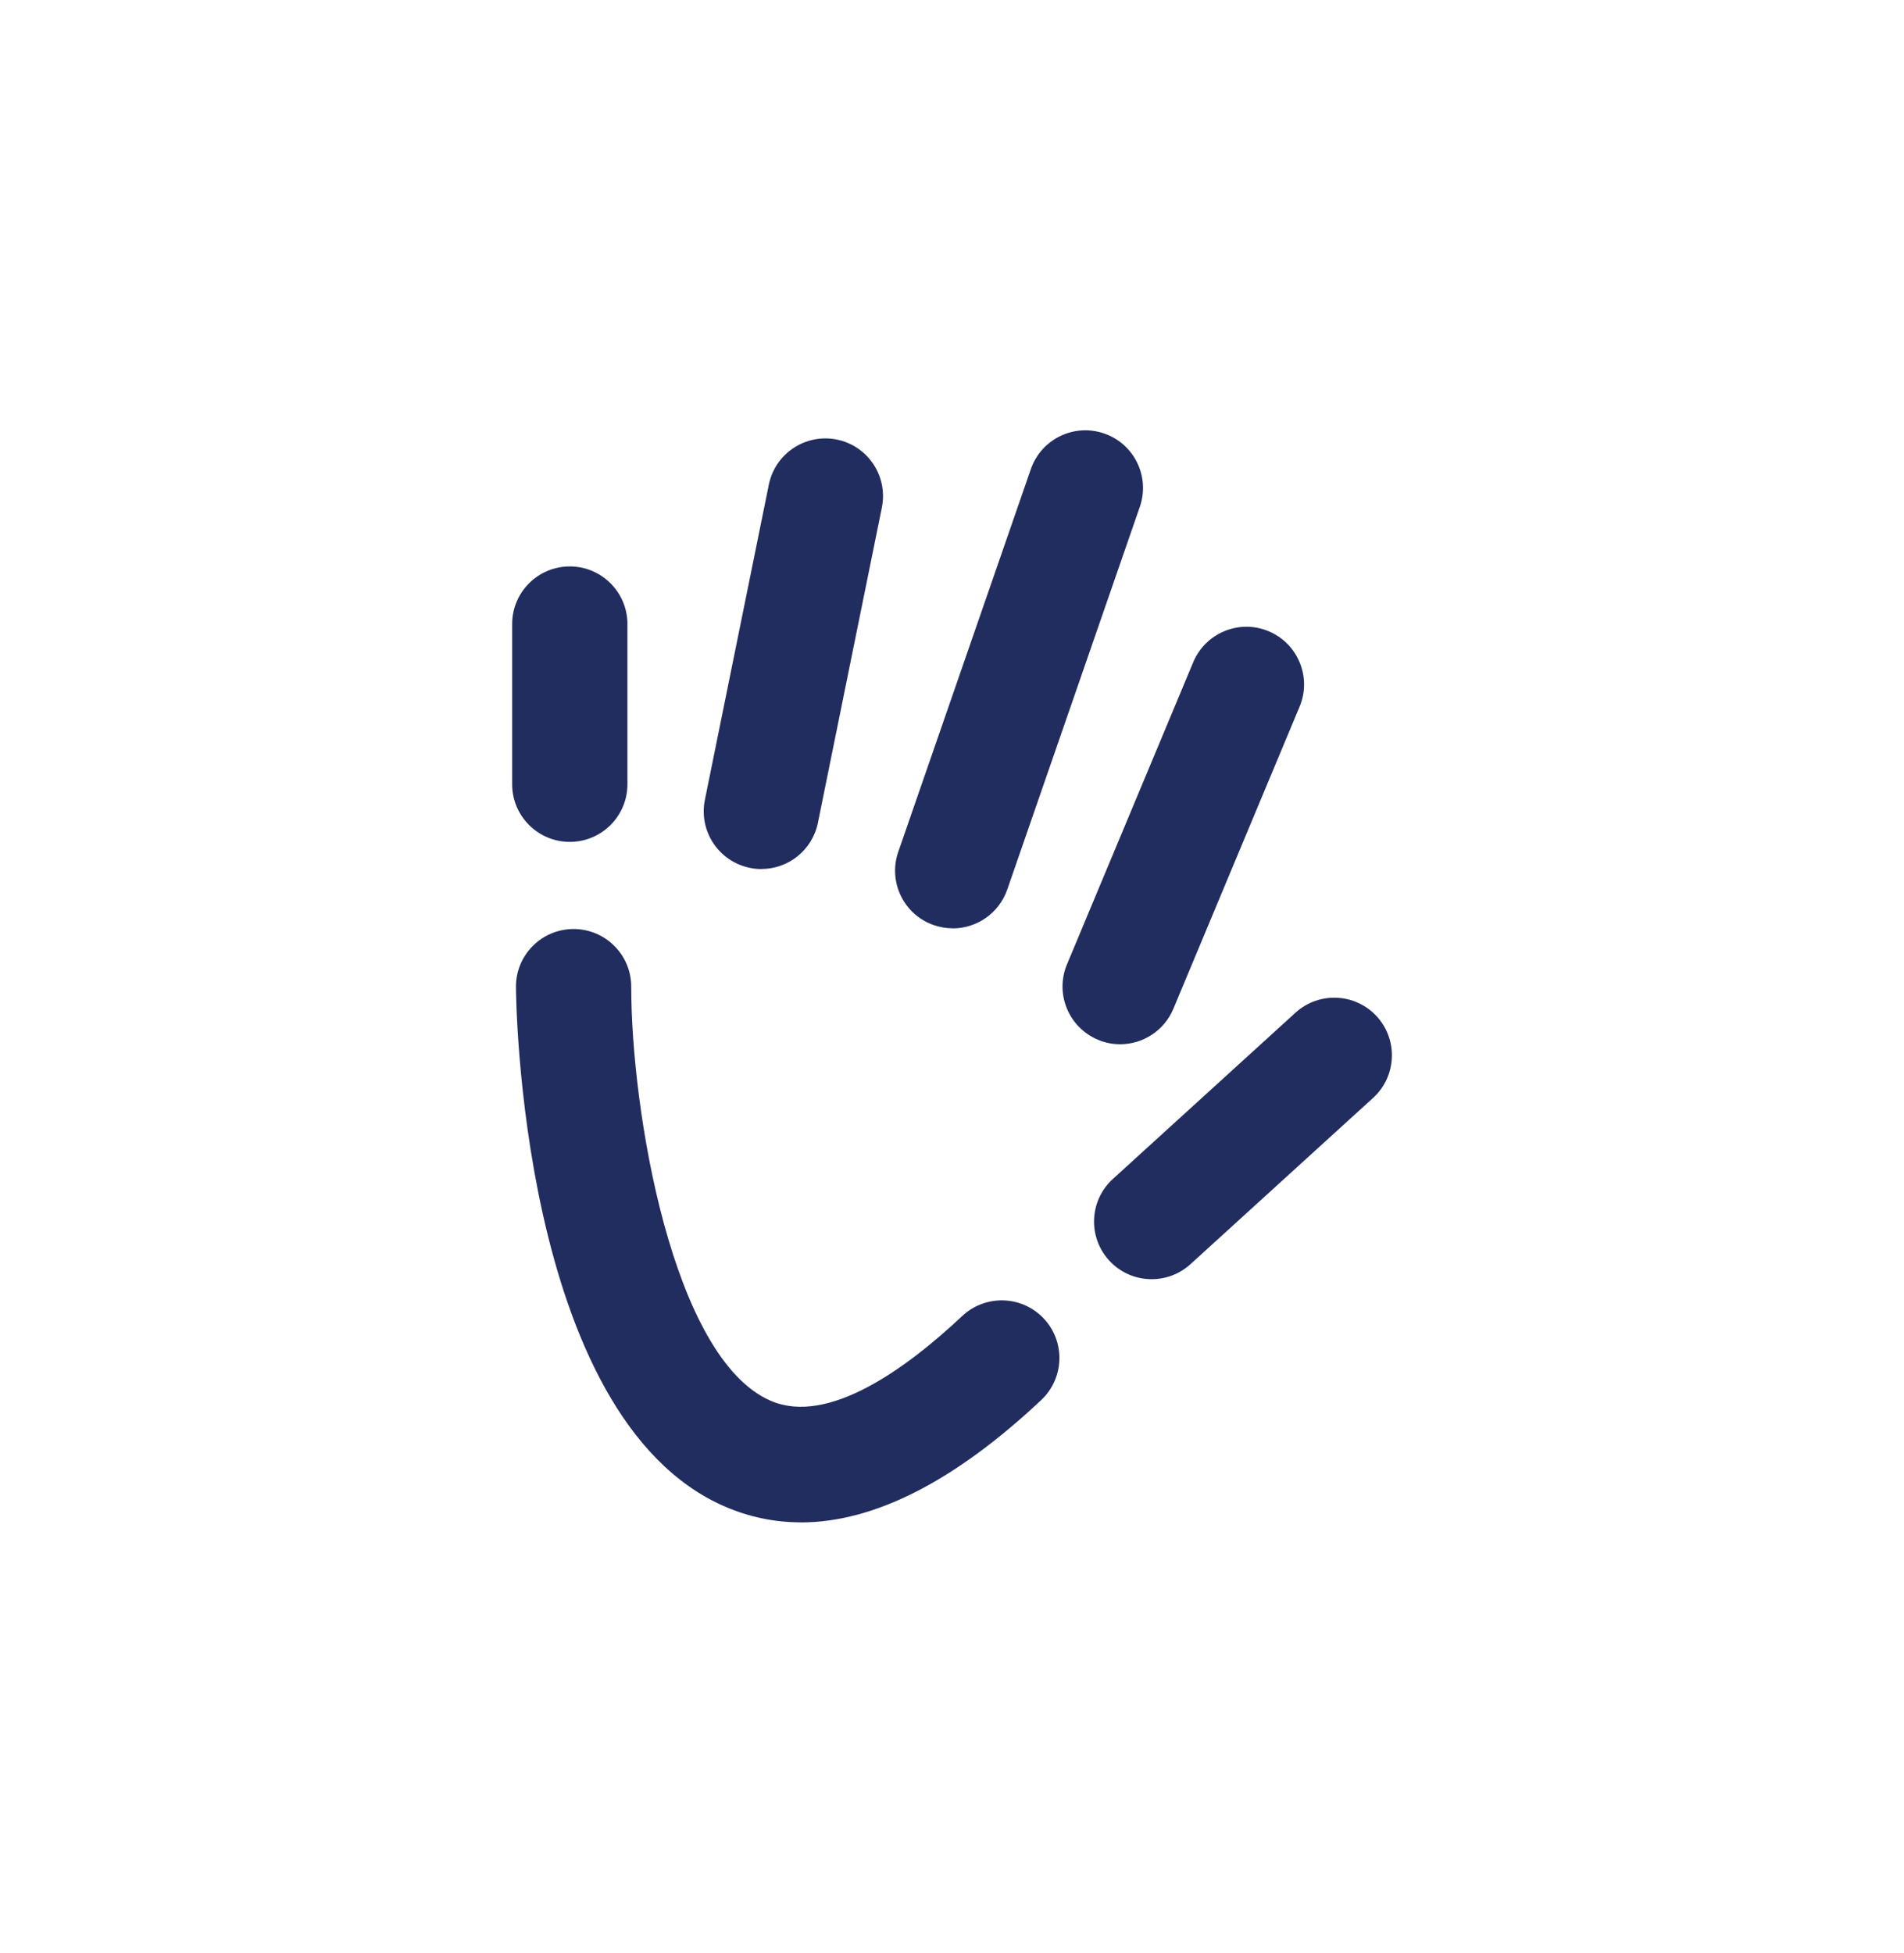 <?xml version="1.0" encoding="UTF-8"?><svg id="Layer_1" xmlns="http://www.w3.org/2000/svg" viewBox="0 0 271.2 278.09"><defs><style>.cls-1{fill:#212d5f;}</style></defs><path class="cls-1" d="M114.07,216.81c-3.74,0-7.34-.75-10.8-2.24-29.44-12.73-29.78-73.44-29.78-74.05,0-4.54,3.68-8.21,8.21-8.21s8.21,3.68,8.21,8.21c0,17.57,5.83,52.9,19.87,58.98,8.17,3.54,19.34-4.62,27.28-12.08,3.31-3.1,8.5-2.94,11.61,.36,3.11,3.31,2.94,8.5-.36,11.61-12.35,11.6-23.82,17.43-34.25,17.43Z"/><g><path class="cls-1" d="M81.16,119.9c-4.53,0-8.21-3.68-8.21-8.21v-22.81c0-4.54,3.68-8.21,8.21-8.21s8.21,3.68,8.21,8.21v22.81c0,4.54-3.68,8.21-8.21,8.21Z"/><path class="cls-1" d="M108.46,123.77c-.54,0-1.09-.05-1.64-.17-4.45-.9-7.32-5.24-6.42-9.68l9.11-44.9c.9-4.44,5.23-7.31,9.68-6.42,4.45,.9,7.32,5.24,6.42,9.68l-9.11,44.9c-.79,3.89-4.21,6.58-8.04,6.58Z"/><path class="cls-1" d="M135.71,132.21c-.89,0-1.8-.15-2.69-.45-4.29-1.48-6.56-6.16-5.07-10.45l18.88-54.5c1.49-4.28,6.16-6.56,10.45-5.07,4.29,1.48,6.56,6.16,5.07,10.45l-18.88,54.5c-1.18,3.39-4.36,5.53-7.76,5.53Z"/><path class="cls-1" d="M159.55,148.72c-1.06,0-2.13-.2-3.16-.64-4.18-1.75-6.16-6.56-4.41-10.74l17.98-43.03c1.75-4.18,6.56-6.16,10.74-4.41,4.18,1.75,6.16,6.56,4.41,10.74l-17.98,43.03c-1.32,3.15-4.37,5.05-7.58,5.05Z"/><path class="cls-1" d="M164.04,182.18c-2.23,0-4.45-.9-6.07-2.68-3.05-3.35-2.81-8.55,.55-11.6l26-23.67c3.35-3.05,8.54-2.81,11.6,.54,3.05,3.35,2.81,8.55-.55,11.6l-26,23.67c-1.57,1.43-3.55,2.14-5.53,2.14Z"/></g></svg>